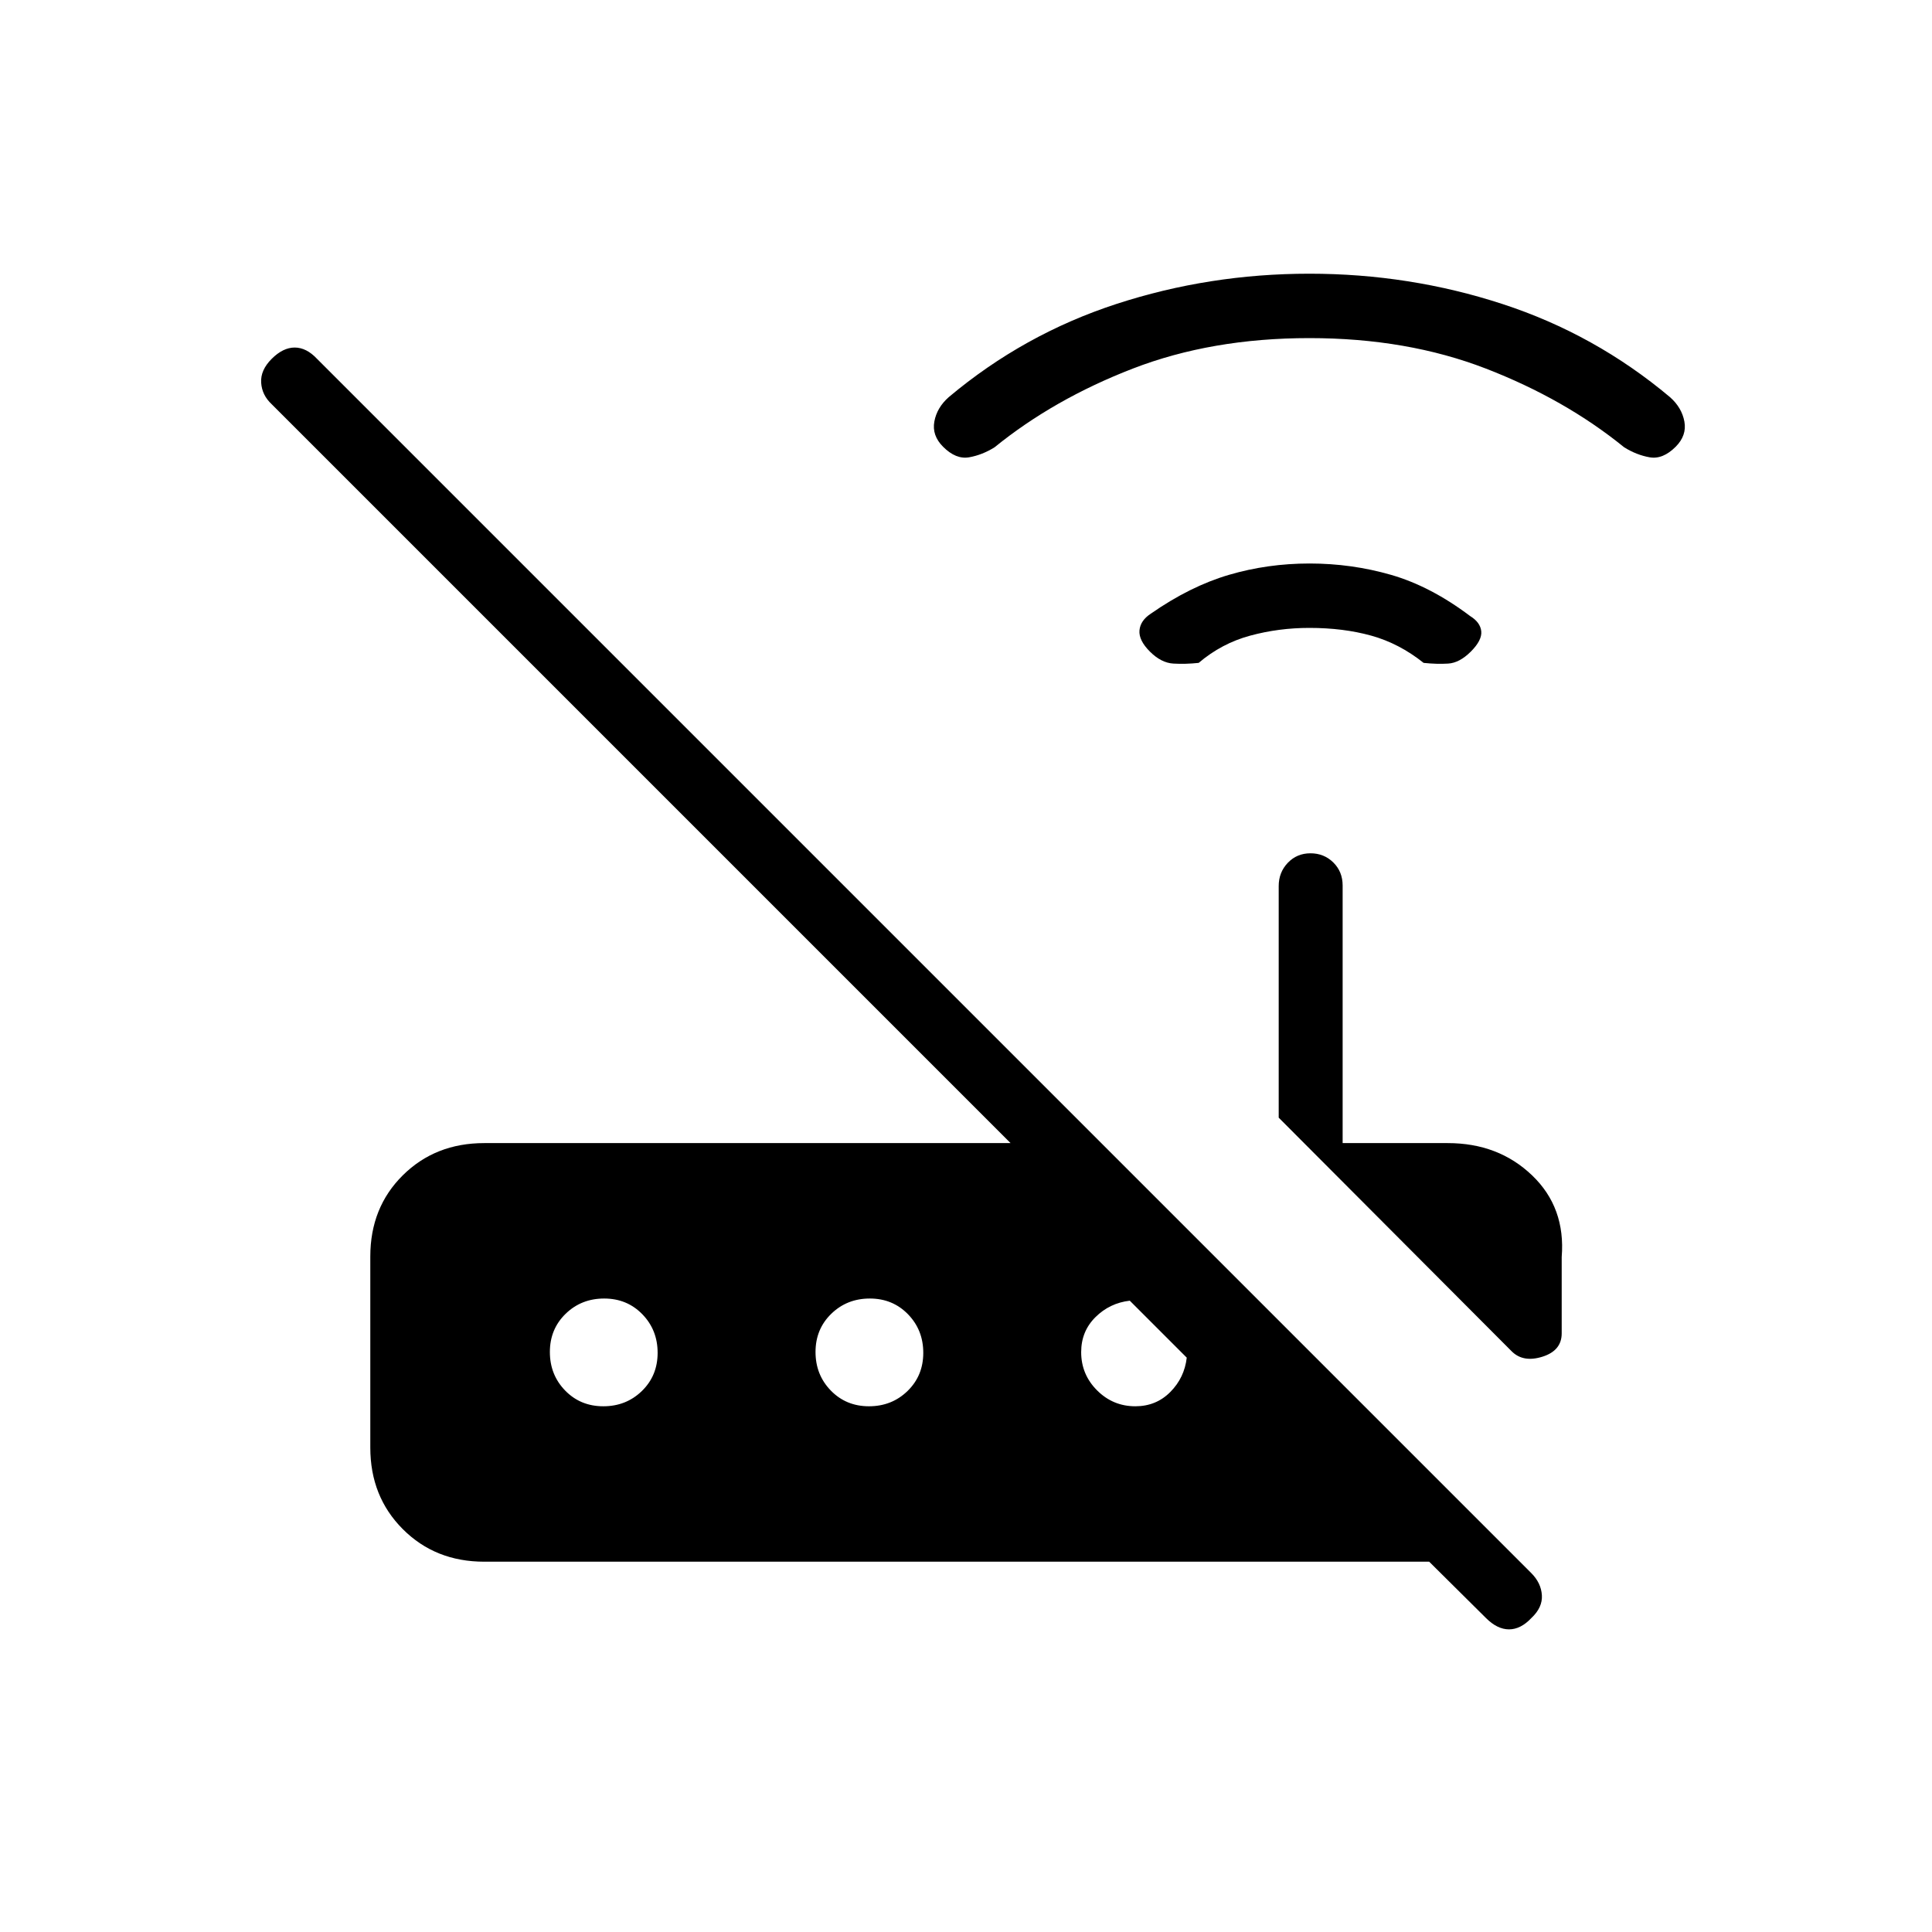 <svg xmlns="http://www.w3.org/2000/svg" height="20" viewBox="0 -960 960 960" width="20"><path d="m751.15-288.54-115.77-116.1v-115.07q0-6.83 4.52-11.56t11.27-4.73q6.75 0 11.37 4.58 4.61 4.58 4.61 11.42v128h52.23q25.15 0 41.88 16Q778-360 776-335.38v37.92q0 8.59-9.58 11.6-9.57 3.01-15.27-2.68ZM240.62-184q-24.32 0-40.47-16.18Q184-216.35 184-240.7v-94.95Q184-360 200.15-376t40.47-16h261.53L135-759.15q-4.85-4.52-5.23-10.72-.39-6.21 5.23-11.82 5.62-5.62 11.44-5.62 5.82 0 11.1 5.62l603.3 603.3q4.93 4.93 5.31 11.03.39 6.11-5.23 11.36-5.28 5.62-11.1 5.62-5.82 0-11.44-5.62l-28.23-28H240.62Zm410-464q-15.24 0-29.43 3.85-14.19 3.84-25.57 13.53-6.54.7-12.58.35t-11.66-5.96q-5.61-5.62-5.18-10.53.44-4.92 5.65-8.32 19.53-13.61 38.77-19.27 19.23-5.65 40.11-5.65 20.89 0 40.5 5.65 19.62 5.66 39.24 20.44 5.13 3.17 5.56 7.62.43 4.44-5.18 10.06-5.62 5.61-11.27 5.96-5.66.35-12.2-.35-12.15-9.69-26.01-13.53-13.86-3.85-30.75-3.85Zm0-144q-48.54 0-87.73 15.15-39.2 15.16-68.69 39.1-6.12 3.83-12.66 4.98-6.54 1.15-12.92-5.23-5.62-5.62-4.35-12.54 1.27-6.92 7.15-12.12 37.2-31.26 83.31-46.3Q600.85-824 650.62-824q49.76 0 95.88 15.04t83.31 46.3q5.88 5.2 7.15 12.12 1.27 6.92-4.34 12.54-6.39 6.38-12.93 5.23-6.54-1.15-12.66-4.98-29.49-23.94-68.69-39.1Q699.15-792 650.62-792ZM299.79-261.23q11.36 0 19.17-7.6 7.81-7.6 7.81-18.96 0-11.36-7.6-19.17-7.6-7.81-18.96-7.81-11.36 0-19.17 7.6-7.81 7.6-7.81 18.96 0 11.36 7.6 19.17 7.6 7.81 18.96 7.81Zm132 0q11.36 0 19.17-7.6 7.81-7.6 7.81-18.96 0-11.36-7.6-19.17-7.6-7.81-18.96-7.81-11.36 0-19.17 7.6-7.81 7.6-7.81 18.96 0 11.36 7.6 19.17 7.6 7.81 18.96 7.81Zm132.35 0q10.33 0 17.36-7.08 7.04-7.07 8.19-17.08l-28.3-28.3q-10.01 1.15-17.08 8.19-7.08 7.03-7.08 17.36 0 11.1 7.9 19.01 7.91 7.9 19.01 7.9Z"/></svg>